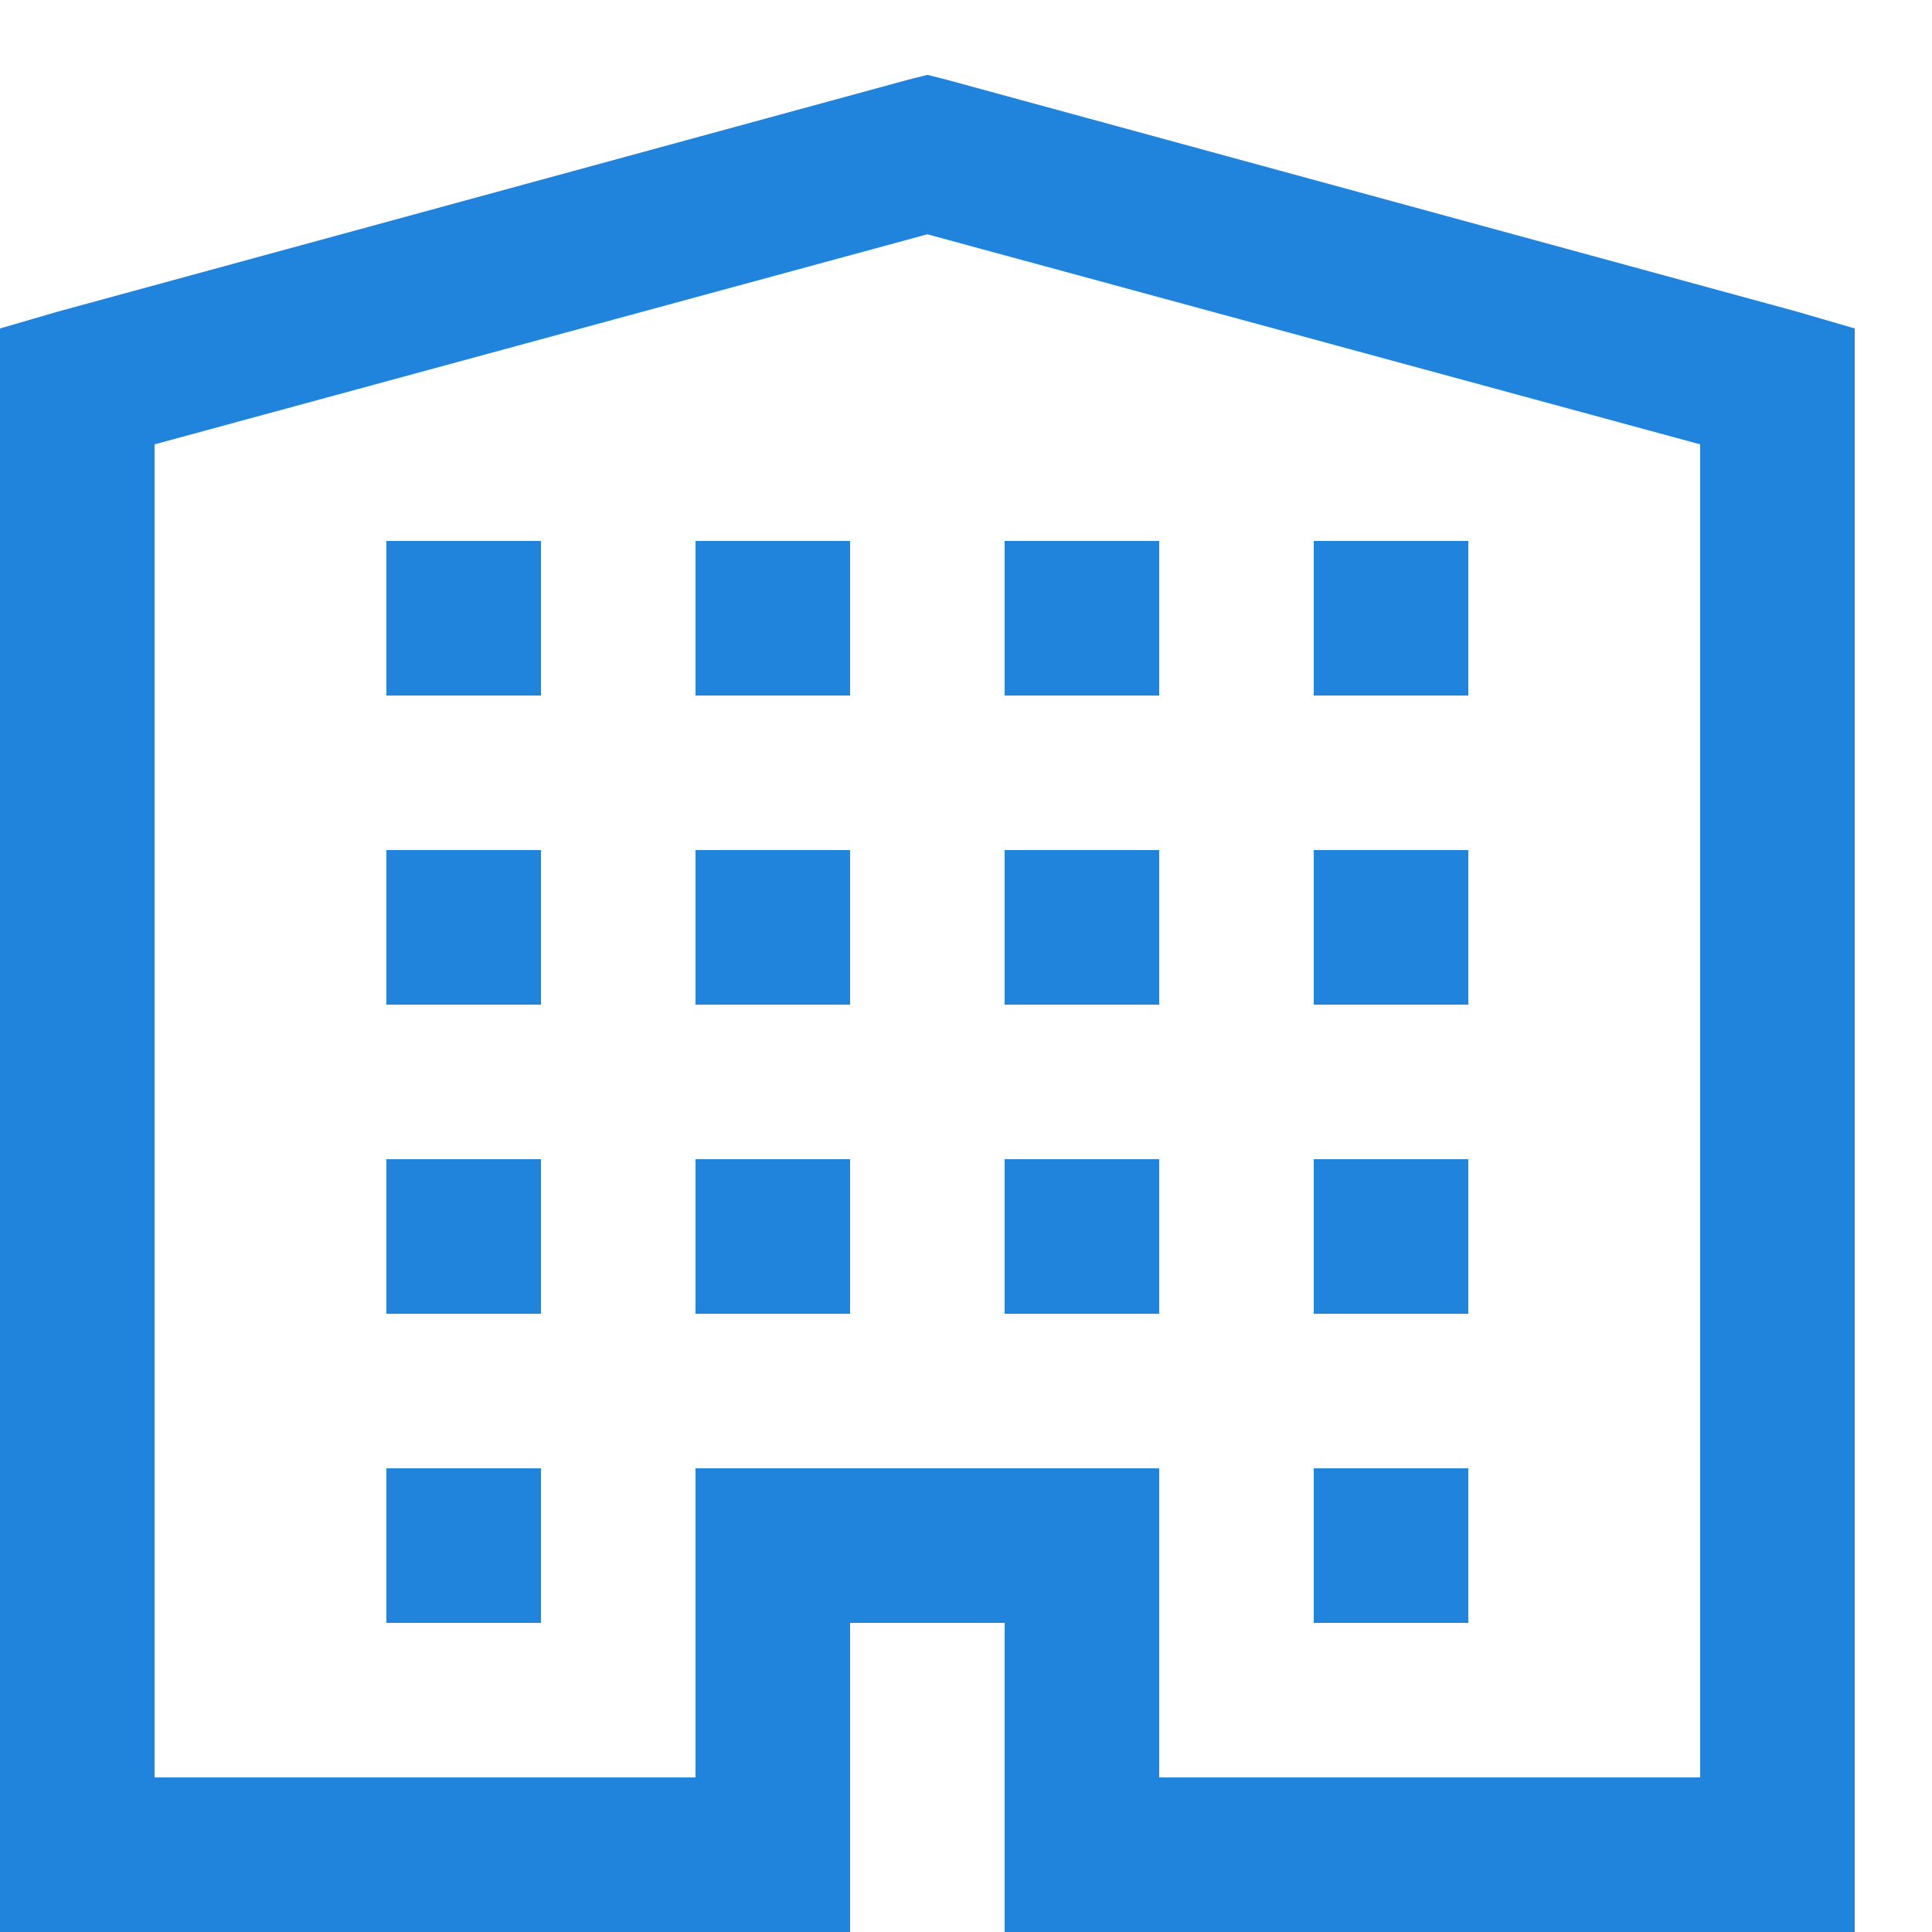 <svg width="15" height="15" viewBox="0 0 15 15" fill="none" xmlns="http://www.w3.org/2000/svg">
<g id="icons8-building">
<path id="Shape" fill-rule="evenodd" clip-rule="evenodd" d="M7.05 0.619L7.2 0.581L7.35 0.619L13.95 2.419L14.4 2.55V15H7.8V12.6H6.6V15H0V2.55L0.45 2.419L7.05 0.619ZM13.2 3.45L7.2 1.819L1.2 3.45V13.8H5.4V11.4H9V13.8H13.2V3.45ZM3 4.2V5.4H4.2V4.2H3ZM5.4 5.4V4.2H6.6V5.4H5.4ZM7.8 4.2V5.4H9V4.2H7.8ZM10.2 5.4V4.2H11.4V5.4H10.2ZM3 6.6V7.8H4.2V6.6H3ZM5.4 7.8V6.6H6.6V7.8H5.4ZM7.8 6.6V7.8H9V6.6H7.8ZM10.2 7.8V6.6H11.4V7.8H10.2ZM3 9V10.2H4.2V9H3ZM5.4 10.2V9H6.6V10.2H5.4ZM7.8 9V10.2H9V9H7.8ZM10.2 10.2V9H11.4V10.2H10.2ZM3 11.4V12.6H4.2V11.4H3ZM10.2 12.6V11.4H11.4V12.6H10.2Z" fill="#2184DC"/>
</g>
</svg>
